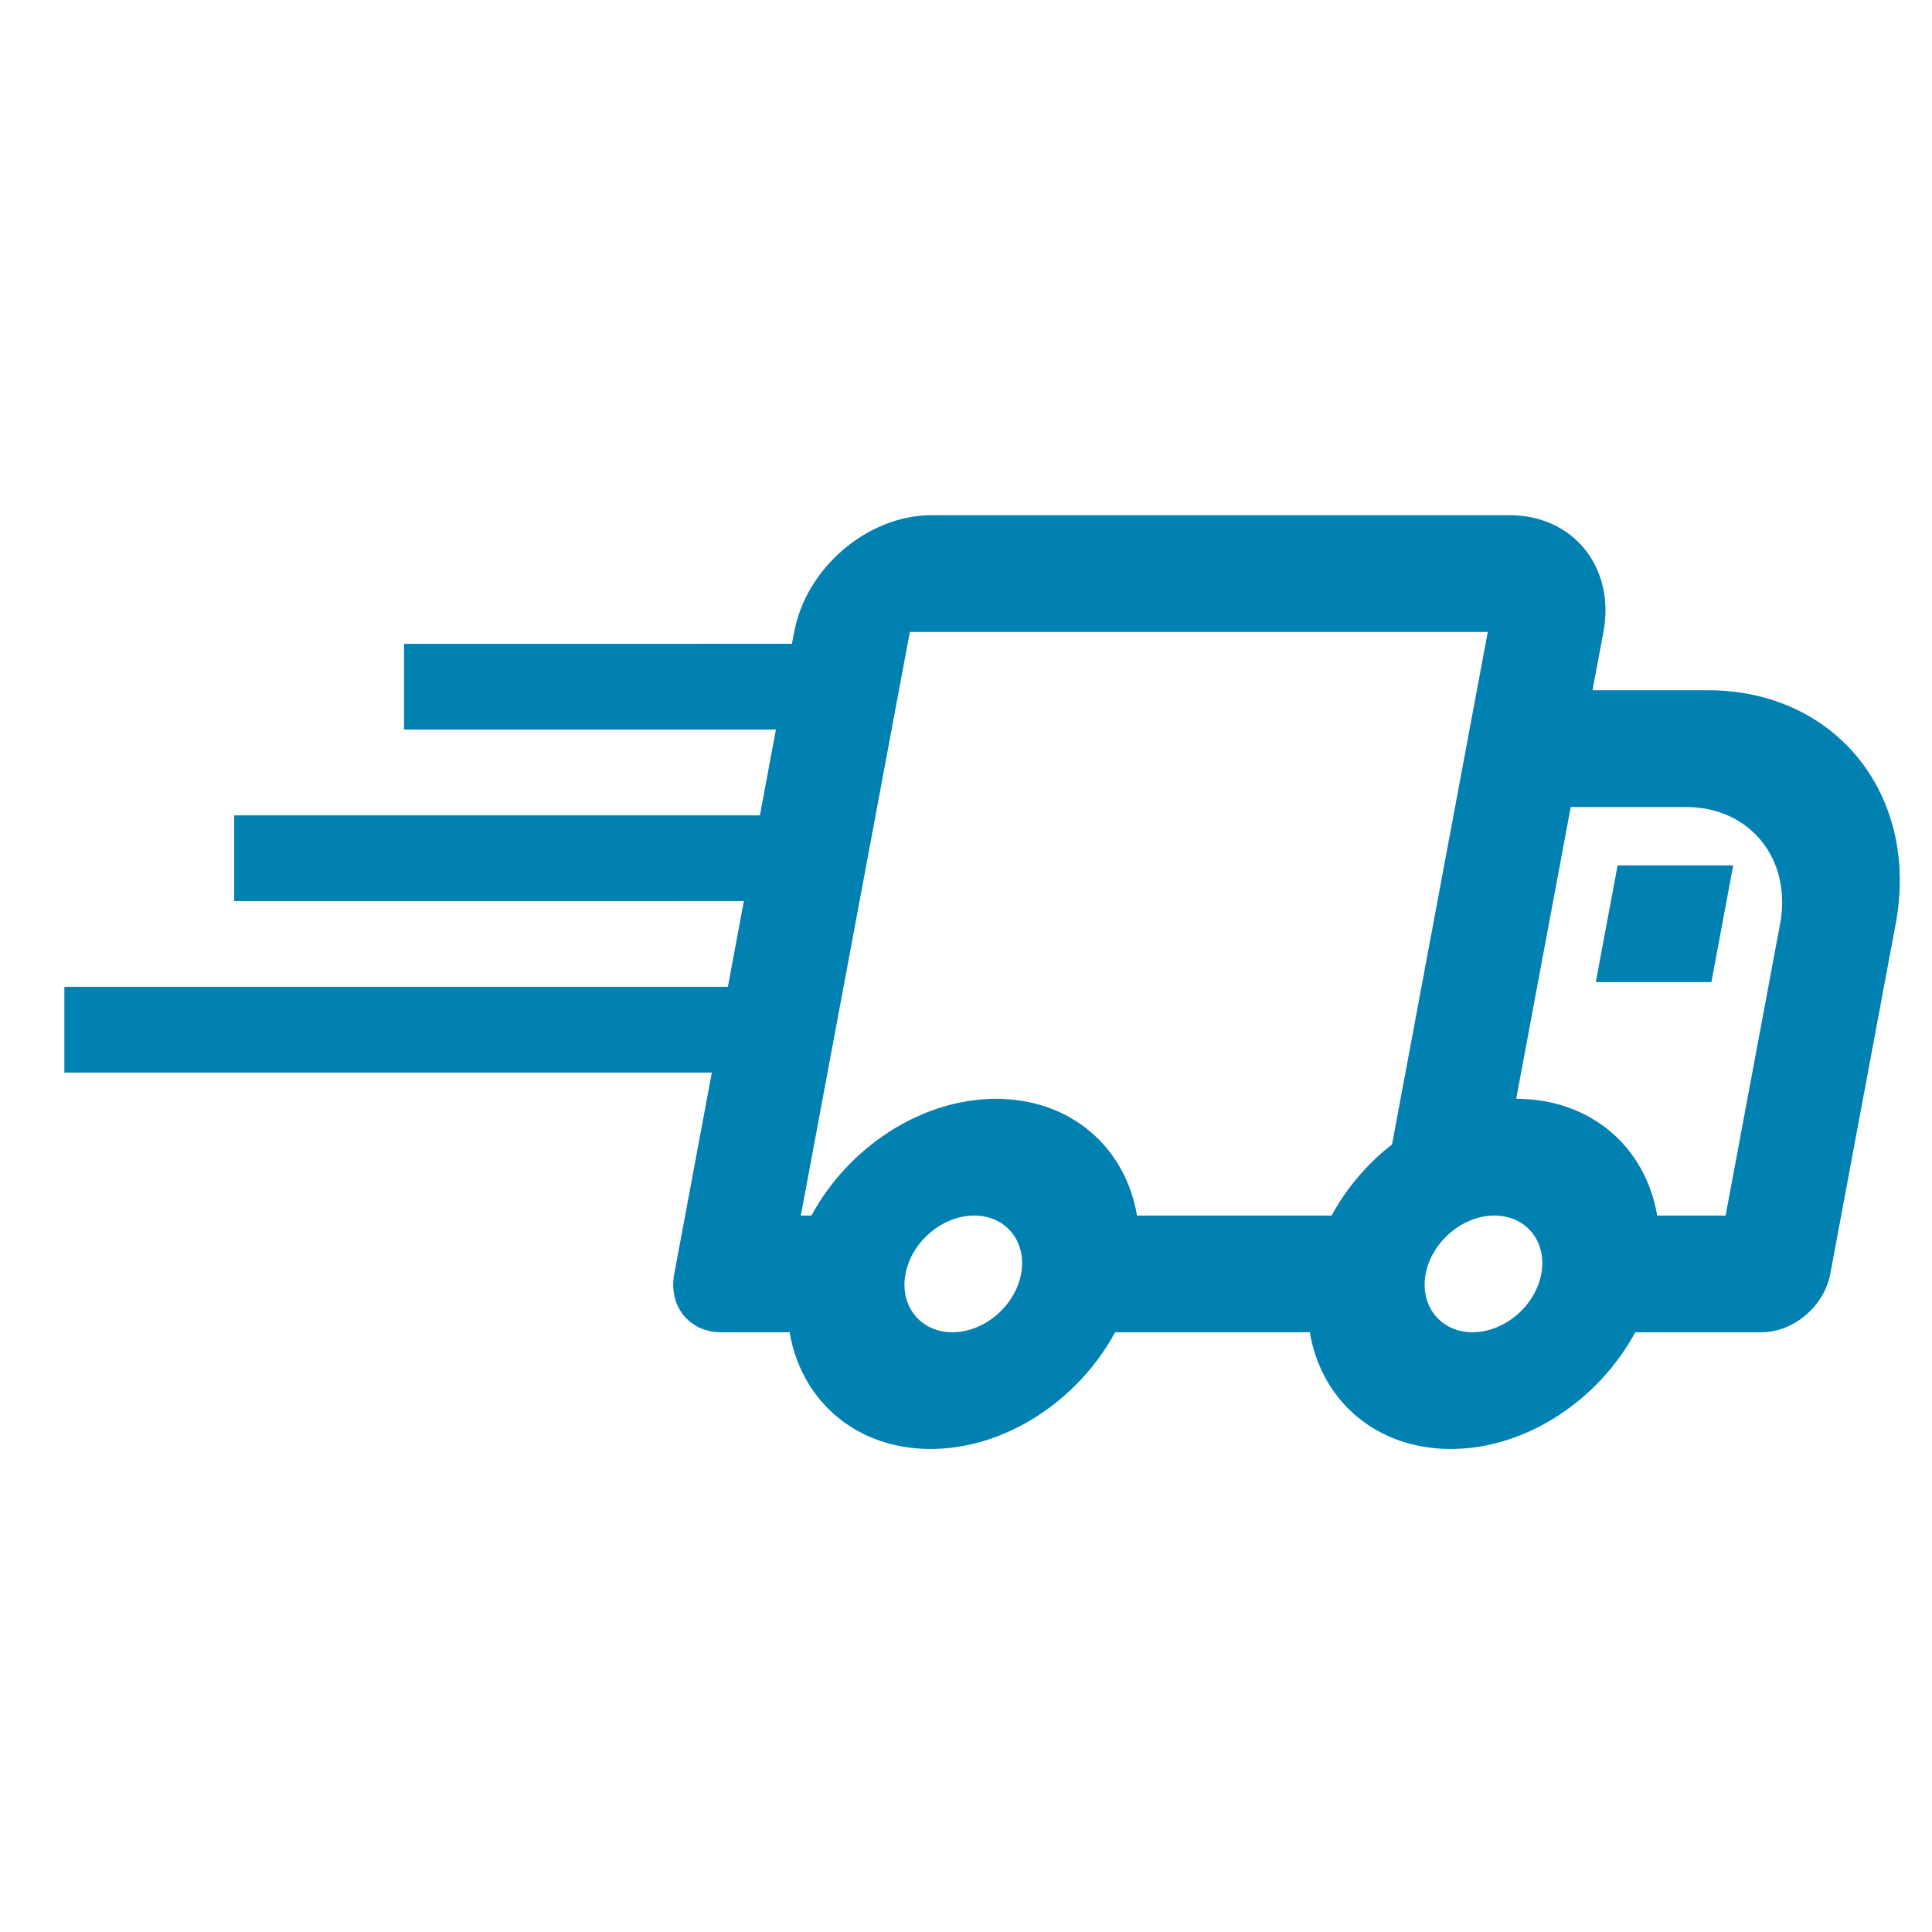 <svg height="60" viewBox="0 0 60 60" width="60" xmlns="http://www.w3.org/2000/svg"><g fill="none" fill-rule="evenodd"><path d="m0 0h60v60h-60z" fill="#fff"/><path d="m46.883 16c1.982 0 3.286 1.628 2.913 3.625l-.339 1.812h3.59c3.958 0 6.573 3.252 5.826 7.25l-2.032 10.875c-.187 1-1.141 1.812-2.134 1.812h-3.922c-1.137 2.106-3.393 3.625-5.73 3.625s-4.026-1.519-4.378-3.625h-6.046c-1.137 2.106-3.395 3.625-5.73 3.625-2.335 0-4.026-1.519-4.378-3.625h-2.127c-.993 0-1.643-.812-1.456-1.812l1.167-6.252-20.108 0v-2.663l20.606-.001.497-2.663-15.828.001v-2.663l16.326-0.0.497-2.663-11.548 0v-2.663l12.046-.001.07-.369c.373-1.997 2.285-3.625 4.267-3.625zm-.473 21.75c-.989 0-1.947.814-2.134 1.812-.187 1.0.467 1.812 1.456 1.812.989 0 1.947-.812 2.134-1.812.187-.999-.467-1.812-1.456-1.812zm-16.155 0c-.989 0-1.947.814-2.134 1.812-.187 1.0.467 1.812 1.456 1.812.989 0 1.947-.812 2.134-1.812.187-.999-.467-1.812-1.456-1.812zm15.949-18.125h-17.948l-3.386 18.125h.33c1.138-2.106 3.397-3.625 5.732-3.625 2.335 0 4.026 1.519 4.378 3.625h6.044c.466-.859 1.109-1.611 1.877-2.209zm6.166 5.438h-3.59l-1.693 9.062c2.337 0 4.026 1.519 4.378 3.625h2.125l1.693-9.062c.373-1.999-.931-3.625-2.913-3.625zm1.456 1.812-.677 3.625h-3.59l.677-3.625z" fill="#0081b2"/></g></svg>